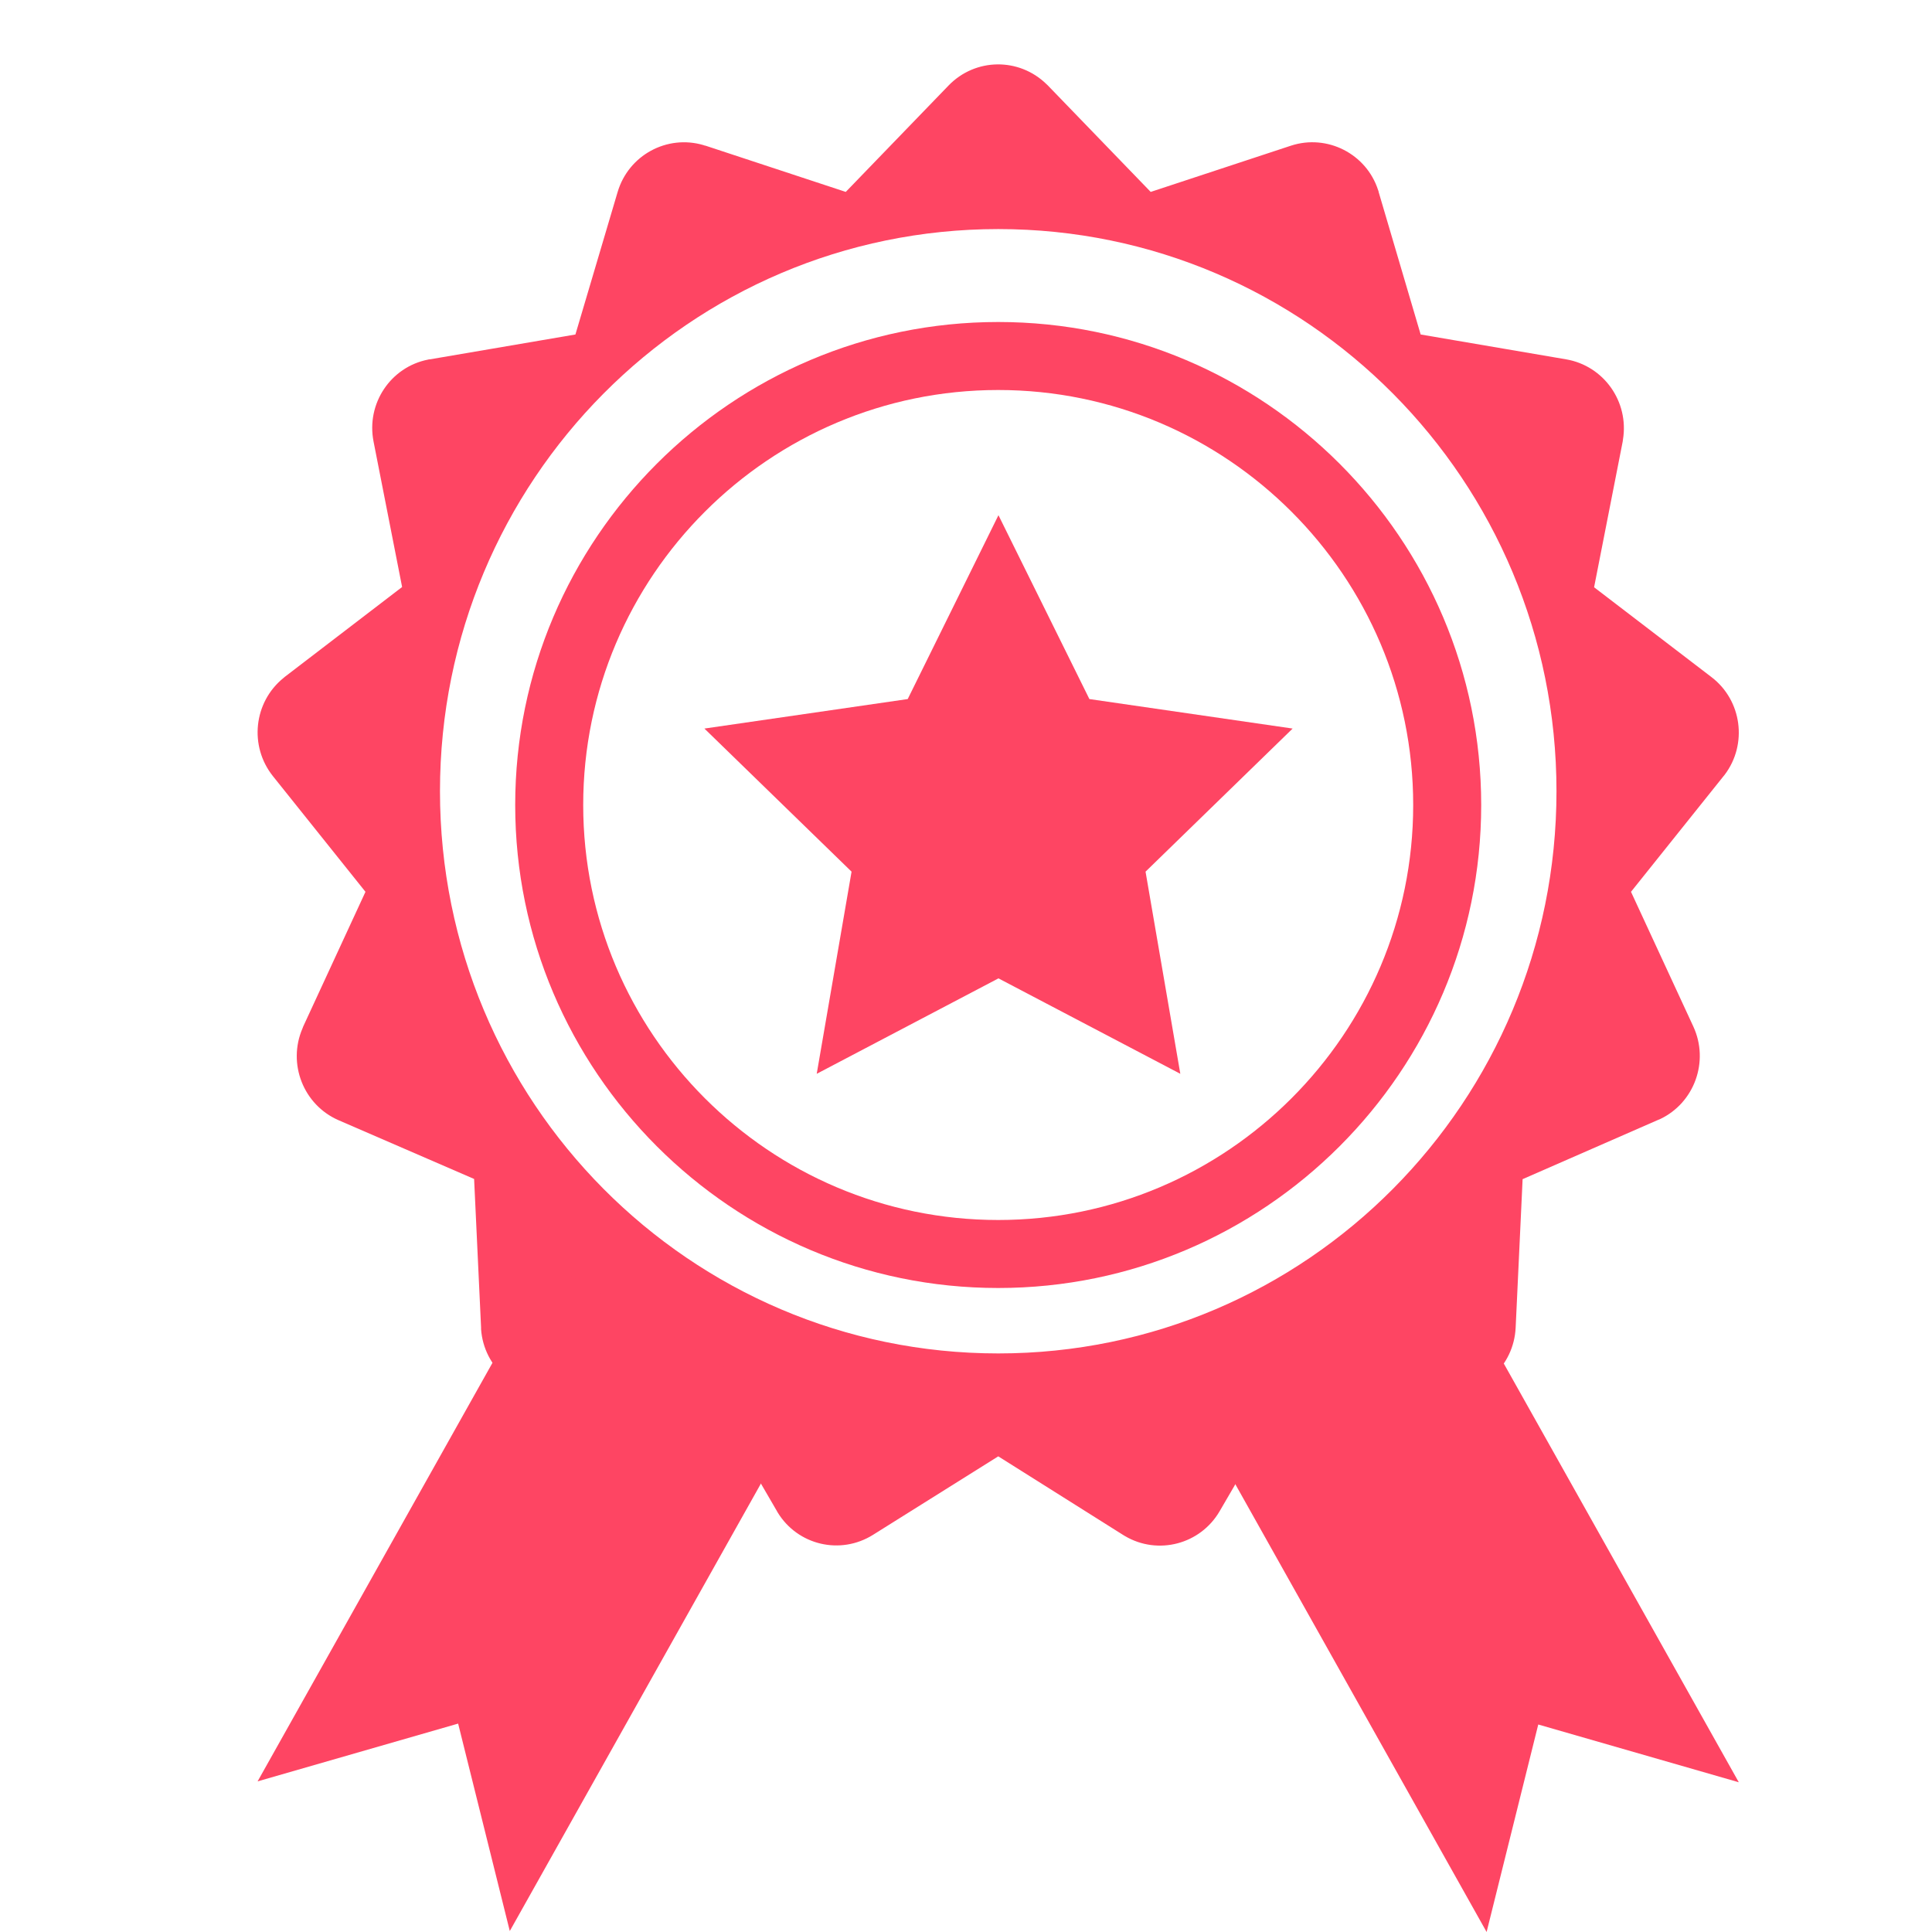 <?xml version="1.0" encoding="UTF-8"?>
<svg width="30px" height="30px" viewBox="0 0 30 30" version="1.1" xmlns="http://www.w3.org/2000/svg" xmlns:xlink="http://www.w3.org/1999/xlink">
    <!-- Generator: Sketch 50.2 (55047) - http://www.bohemiancoding.com/sketch -->
    <title>ry_slice</title>
    <desc>Created with Sketch.</desc>
    <defs></defs>
    <g id="Page-1" stroke="none" stroke-width="1" fill="none" fill-rule="evenodd">
        <g id="Artboard" fill-rule="nonzero">
            <g id="ry">
                <rect id="Rectangle-path" fill="#000000" opacity="0" x="0" y="0" width="30" height="30"></rect>
                <path d="M15.501,22.614 L13.556,23.833 C13.05,24.15 12.388,23.995 12.076,23.486 C12.073,23.479 12.065,23.468 12.062,23.461 L10.905,21.47 L8.619,21.64 C8.028,21.683 7.513,21.236 7.47,20.64 L7.47,20.612 L7.362,18.307 L5.256,17.394 C4.711,17.156 4.461,16.517 4.697,15.969 C4.701,15.958 4.704,15.951 4.708,15.94 L5.675,13.848 L4.238,12.052 C3.866,11.586 3.938,10.905 4.4,10.529 C4.407,10.522 4.414,10.519 4.421,10.511 L6.244,9.115 L5.8,6.854 C5.686,6.266 6.065,5.699 6.646,5.584 C6.656,5.58 6.664,5.58 6.674,5.58 L8.935,5.194 L9.59,2.983 C9.759,2.41 10.357,2.085 10.926,2.254 C10.937,2.258 10.944,2.262 10.955,2.262 L13.133,2.98 L14.73,1.327 C15.146,0.898 15.823,0.891 16.249,1.306 L16.271,1.327 L17.868,2.98 L20.046,2.262 C20.609,2.078 21.218,2.388 21.4,2.954 C21.404,2.965 21.408,2.972 21.408,2.983 L22.06,5.194 L24.32,5.58 C24.904,5.681 25.298,6.237 25.201,6.828 C25.201,6.839 25.197,6.846 25.197,6.857 L24.753,9.119 L26.577,10.515 C27.049,10.876 27.139,11.557 26.781,12.03 C26.774,12.037 26.77,12.044 26.763,12.052 L25.326,13.848 L26.294,15.94 C26.544,16.481 26.311,17.127 25.774,17.379 C25.767,17.383 25.756,17.387 25.746,17.39 L23.643,18.31 L23.535,20.615 C23.507,21.214 23.005,21.672 22.411,21.647 L22.382,21.647 L20.097,21.477 L18.939,23.465 C18.639,23.981 17.979,24.154 17.467,23.851 C17.46,23.847 17.449,23.84 17.442,23.836 L15.501,22.614 Z M15.501,21.016 C20.29,21.016 24.169,17.109 24.169,12.286 C24.169,7.463 20.29,3.557 15.501,3.557 C10.711,3.557 6.832,7.463 6.832,12.286 C6.832,17.109 10.711,21.016 15.501,21.016 Z" id="Shape" fill="#FE4563"></path>
                <path d="M15.5,20 C11.366,20 8,16.634 8,12.5 C8,8.366 11.366,5 15.5,5 C19.634,5 23,8.366 23,12.5 C23,16.634 19.634,20 15.5,20 Z M15.5,6.056 C11.947,6.056 9.056,8.947 9.056,12.5 C9.056,16.053 11.947,18.944 15.5,18.944 C19.053,18.944 21.944,16.053 21.944,12.5 C21.944,8.947 19.053,6.056 15.5,6.056 Z" id="Shape" fill="#FE4563"></path>
                <path d="M15.504,15.192 L12.682,16.674 L13.223,13.535 L10.938,11.313 L14.095,10.855 L15.504,8 L16.916,10.855 L20.072,11.313 L17.788,13.535 L18.328,16.674 L15.504,15.192 Z M8.519,19.608 L12.435,21.933 L7.916,29.985 L7.114,26.764 L4,27.661 L8.519,19.608 Z M22.481,19.623 L18.565,21.947 L23.084,30 L23.886,26.778 L27,27.675 L22.481,19.623 Z" id="Shape" fill="#FE4563"></path>
            </g>
        </g>
    </g>
</svg>